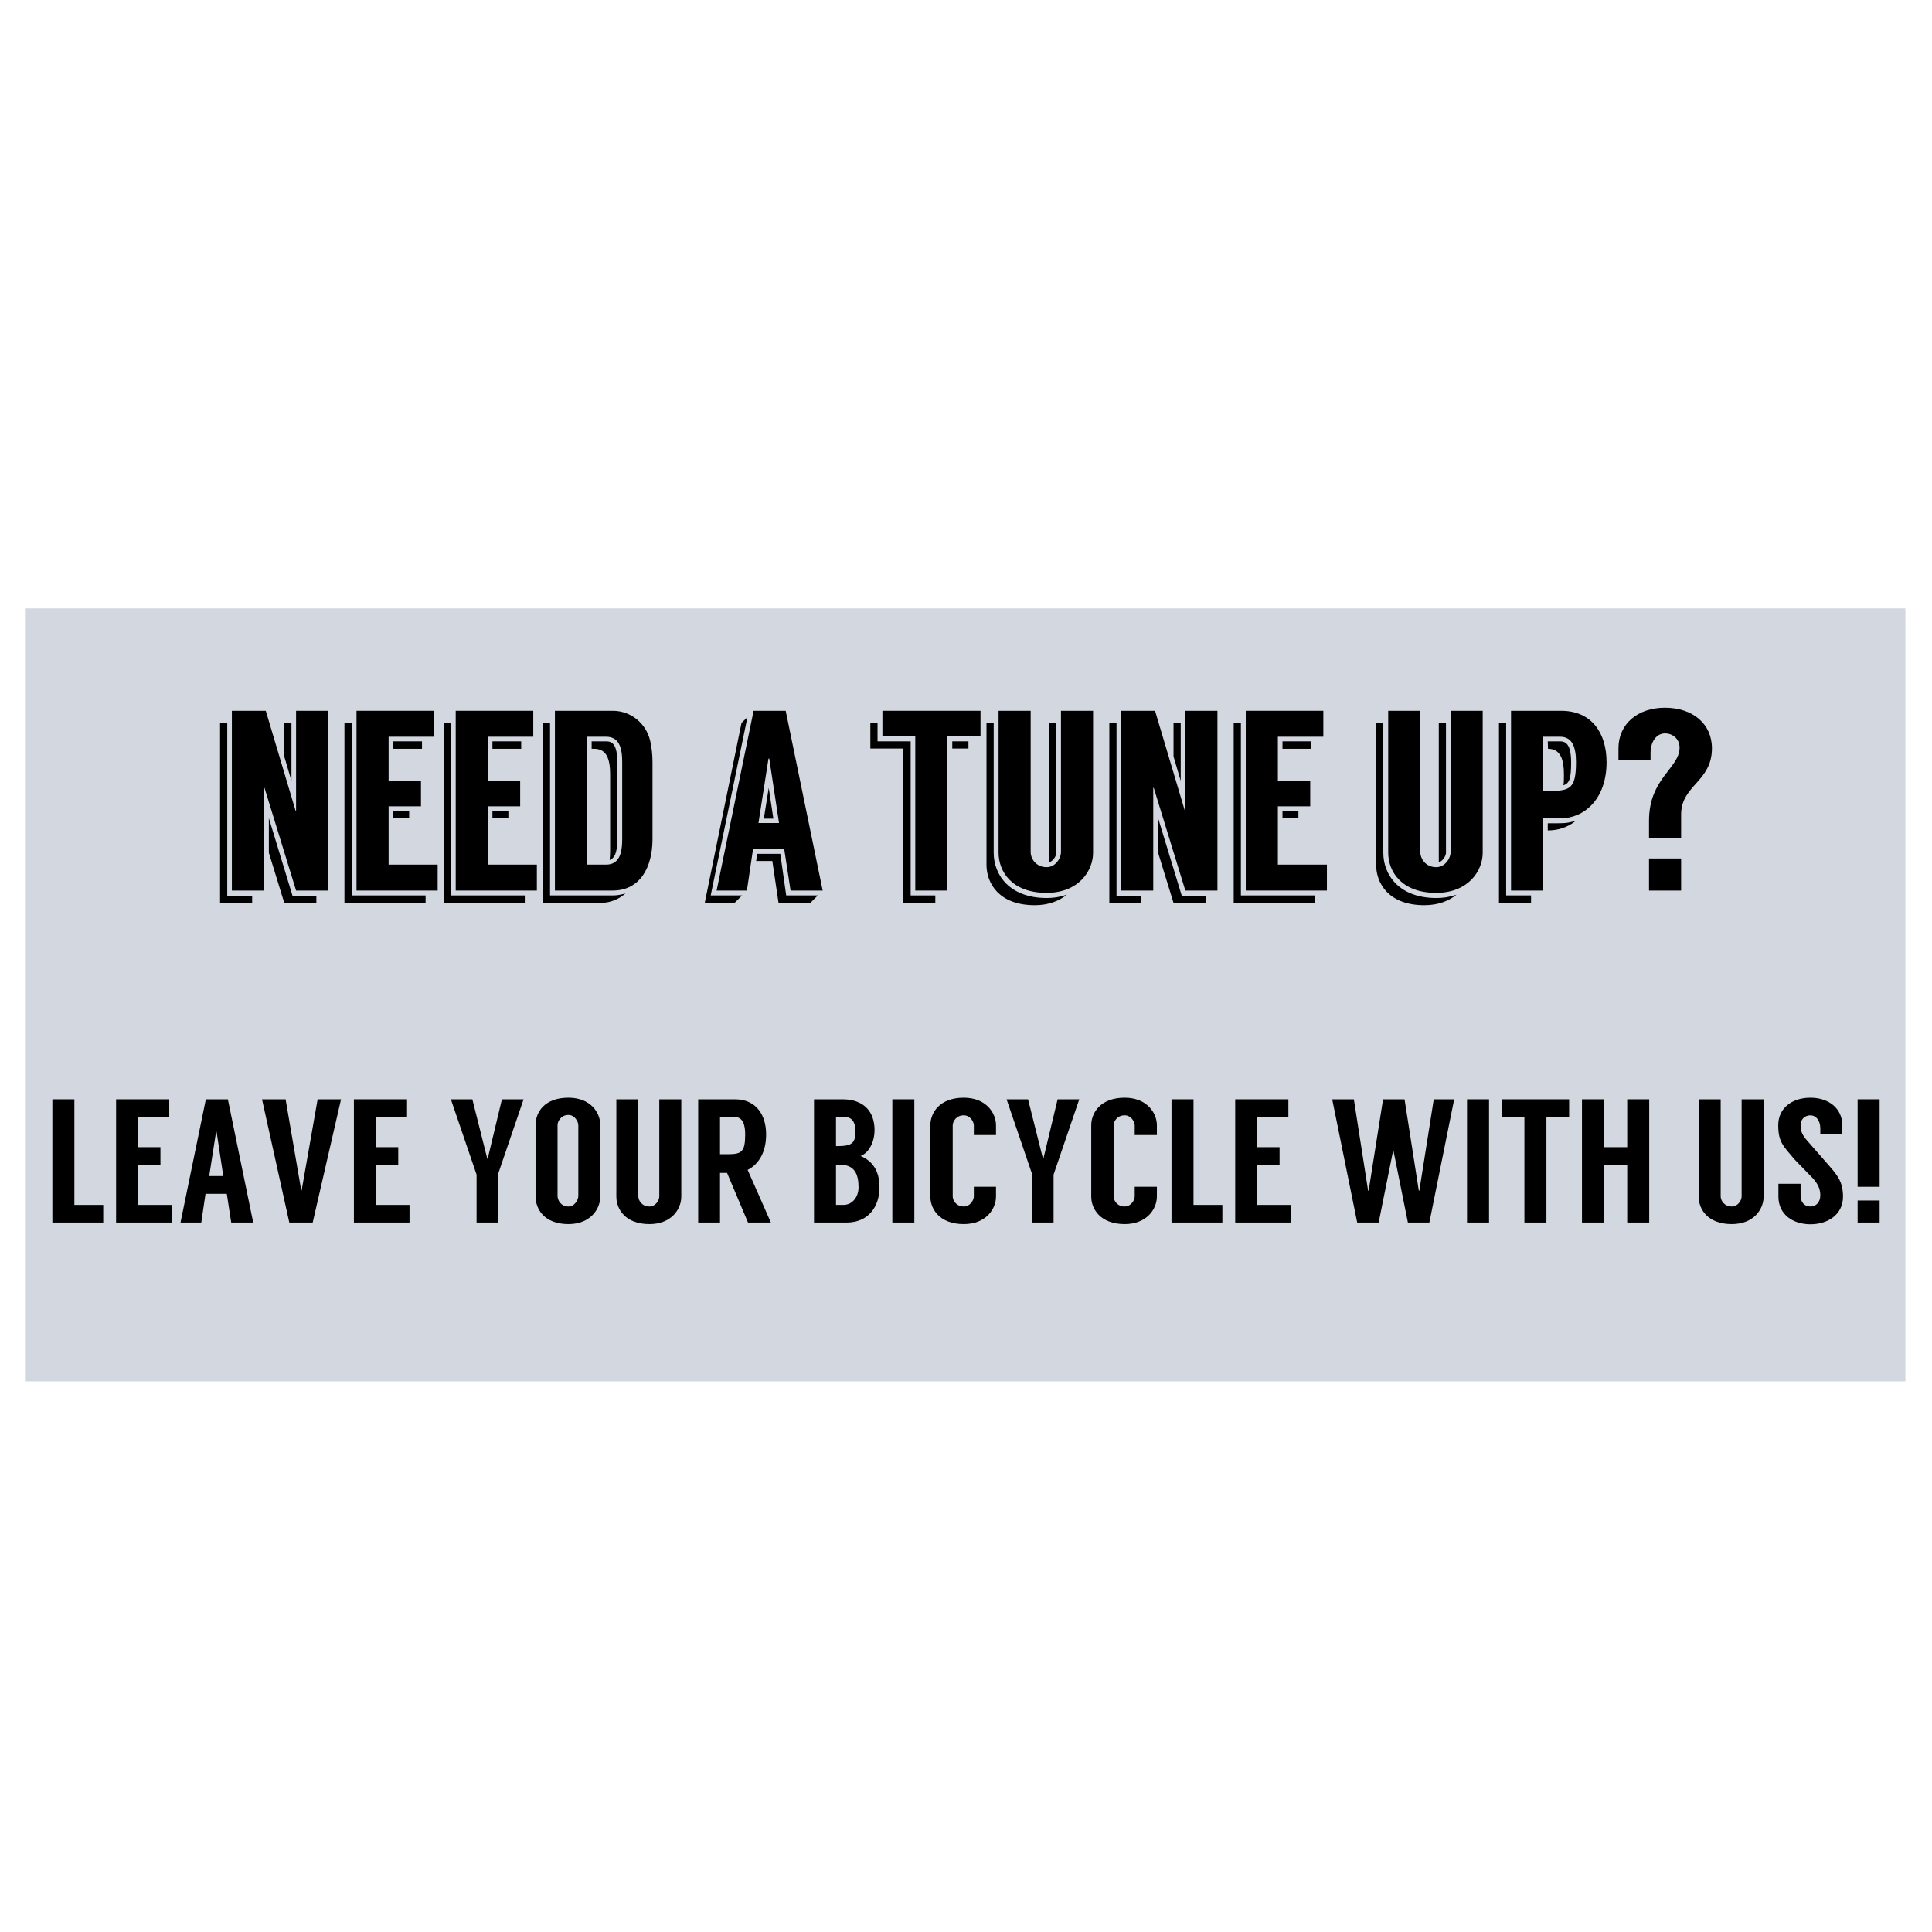 <?xml version="1.0" encoding="utf-8" ?>
<!-- Generator: Assembly 1.0 - http://assemblyapp.co -->
<svg version="1.1" xmlns="http://www.w3.org/2000/svg" xmlns:xlink="http://www.w3.org/1999/xlink" width="300" height="300" viewBox="0 0 300 300">
	<rect x="0" y="0" width="300" height="300" fill="#ffffff" />
	<g id="widget" transform="matrix(1,0,0,1,150,150)">
		<path d="M-146.12,-55.533 L145.871,-55.533 L145.871,64.501 L-146.12,64.501 Z" fill="#d3d7e0" fill-opacity="1" />
		<path d="M-104.025,-39.627 L-104.025,-24.116 L-104.105,-24.116 L-108.73,-39.627 L-113.994,-39.627 L-113.994,-11.715 L-109.009,-11.715 L-109.009,-27.665 L-108.93,-27.665 L-104.025,-11.715 L-99.041,-11.715 L-99.041,-39.627 Z M-104.743,-37.713 L-105.859,-37.713 L-105.859,-32.529 L-104.743,-28.741 Z M-114.711,-37.713 L-115.828,-37.713 L-115.828,-9.801 L-110.844,-9.801 L-110.844,-10.918 L-114.711,-10.918 Z M-108.252,-22.96 L-108.252,-17.577 L-105.859,-9.801 L-100.875,-9.801 L-100.875,-10.918 L-104.583,-10.918 Z" fill="#000000" fill-opacity="1" />
		<path d="M-89.657,-15.742 L-89.657,-24.794 L-84.633,-24.794 L-84.633,-28.781 L-89.657,-28.781 L-89.657,-35.6 L-82.599,-35.6 L-82.599,-39.627 L-94.641,-39.627 L-94.641,-11.715 L-82.041,-11.715 L-82.041,-15.742 Z M-95.399,-37.713 L-96.515,-37.713 L-96.515,-9.801 L-83.915,-9.801 L-83.915,-10.957 L-95.399,-10.957 Z M-86.467,-22.92 L-86.467,-24.036 L-88.939,-24.036 L-88.939,-22.92 Z M-84.473,-33.726 L-84.473,-34.882 L-88.939,-34.882 L-88.939,-33.726 Z" fill="#000000" fill-opacity="1" />
		<path d="M-74.252,-15.742 L-74.252,-24.794 L-69.228,-24.794 L-69.228,-28.781 L-74.252,-28.781 L-74.252,-35.6 L-67.195,-35.6 L-67.195,-39.627 L-79.237,-39.627 L-79.237,-11.715 L-66.636,-11.715 L-66.636,-15.742 Z M-79.994,-37.713 L-81.111,-37.713 L-81.111,-9.801 L-68.51,-9.801 L-68.51,-10.957 L-79.994,-10.957 Z M-71.062,-22.92 L-71.062,-24.036 L-73.535,-24.036 L-73.535,-22.92 Z M-69.069,-33.726 L-69.069,-34.882 L-73.535,-34.882 L-73.535,-33.726 Z" fill="#000000" fill-opacity="1" />
		<path d="M-49.039,-34.962 C-49.677,-37.673 -52.029,-39.627 -54.86,-39.627 L-63.832,-39.627 L-63.832,-11.715 L-54.86,-11.715 C-50.554,-11.715 -48.68,-15.423 -48.68,-19.69 L-48.68,-31.652 C-48.68,-32.769 -48.799,-33.925 -49.039,-34.962 Z M-53.385,-19.69 C-53.385,-17.457 -53.863,-15.742 -55.897,-15.742 L-58.848,-15.742 L-58.848,-35.6 L-55.897,-35.6 C-53.863,-35.6 -53.385,-33.885 -53.385,-31.652 Z M-58.848,-10.957 L-64.59,-10.957 L-64.59,-37.713 L-65.706,-37.713 L-65.706,-9.801 L-56.734,-9.801 C-55.259,-9.801 -53.903,-10.359 -52.867,-11.277 C-53.505,-11.077 -54.182,-10.957 -54.86,-10.957 Z M-55.897,-34.882 L-58.13,-34.882 L-58.13,-33.726 L-57.731,-33.726 C-55.737,-33.726 -55.259,-32.011 -55.259,-29.738 L-55.259,-17.816 C-55.259,-17.337 -55.299,-16.899 -55.339,-16.46 C-54.661,-16.699 -54.142,-17.417 -54.142,-19.65 L-54.142,-31.612 C-54.142,-34.443 -54.94,-34.882 -55.897,-34.882 Z" fill="#000000" fill-opacity="1" />
		<path d="M-27.241,-11.715 L-22.256,-11.715 L-27.998,-39.627 L-32.983,-39.627 L-38.724,-11.715 L-34.019,-11.715 L-33.062,-18.215 L-28.238,-18.215 Z M-32.225,-22.202 L-30.67,-32.211 L-30.55,-32.211 L-29.035,-22.202 Z M-39.642,-10.957 L-33.94,-38.63 L-34.857,-37.753 L-40.559,-9.841 L-35.893,-9.841 L-34.777,-10.957 Z M-27.919,-10.957 L-28.836,-17.417 L-32.424,-17.417 L-32.584,-16.301 L-30.072,-16.301 L-29.115,-9.841 L-24.131,-9.841 L-23.014,-10.957 Z M-31.348,-23.159 L-31.308,-22.88 L-29.912,-22.88 L-30.63,-27.665 Z" fill="#000000" fill-opacity="1" />
		<path d="M-12.979,-39.627 L-12.979,-35.64 L-7.875,-35.64 L-7.875,-11.715 L-2.891,-11.715 L-2.891,-35.64 L2.253,-35.64 L2.253,-39.627 Z M-8.593,-34.882 L-13.737,-34.882 L-13.737,-37.753 L-14.853,-37.753 L-14.853,-33.766 L-9.749,-33.766 L-9.749,-9.841 L-4.765,-9.841 L-4.765,-10.957 L-8.593,-10.957 Z M-2.133,-33.766 L0.379,-33.766 L0.379,-34.882 L-2.133,-34.882 L-2.133,-33.766 Z" fill="#000000" fill-opacity="1" />
		<path d="M14.747,-39.627 L14.747,-17.616 C14.747,-16.819 13.949,-15.344 12.514,-15.344 C10.759,-15.344 10.042,-16.819 10.042,-17.616 L10.042,-39.627 L5.057,-39.627 L5.057,-17.577 C5.057,-14.785 7.011,-11.356 12.514,-11.356 C17.498,-11.356 19.731,-14.785 19.731,-17.577 L19.731,-39.627 Z M14.029,-17.577 L14.029,-37.713 L12.913,-37.713 L12.913,-16.101 C13.63,-16.34 14.029,-17.178 14.029,-17.577 Z M4.3,-37.713 L3.183,-37.713 L3.183,-15.703 C3.183,-12.832 5.137,-9.442 10.68,-9.442 C12.833,-9.442 14.508,-10.12 15.664,-11.077 C14.747,-10.758 13.71,-10.559 12.514,-10.559 C6.812,-10.559 4.3,-14.108 4.3,-17.577 Z" fill="#000000" fill-opacity="1" />
		<path d="M34.059,-39.627 L34.059,-24.116 L33.979,-24.116 L29.354,-39.627 L24.091,-39.627 L24.091,-11.715 L29.075,-11.715 L29.075,-27.665 L29.155,-27.665 L34.059,-11.715 L39.043,-11.715 L39.043,-39.627 Z M33.341,-37.713 L32.225,-37.713 L32.225,-32.529 L33.341,-28.741 Z M23.373,-37.713 L22.256,-37.713 L22.256,-9.801 L27.241,-9.801 L27.241,-10.918 L23.373,-10.918 Z M29.832,-22.96 L29.832,-17.577 L32.225,-9.801 L37.209,-9.801 L37.209,-10.918 L33.501,-10.918 Z" fill="#000000" fill-opacity="1" />
		<path d="M48.427,-15.742 L48.427,-24.794 L53.451,-24.794 L53.451,-28.781 L48.427,-28.781 L48.427,-35.6 L55.485,-35.6 L55.485,-39.627 L43.443,-39.627 L43.443,-11.715 L56.043,-11.715 L56.043,-15.742 Z M42.685,-37.713 L41.569,-37.713 L41.569,-9.801 L54.169,-9.801 L54.169,-10.957 L42.685,-10.957 Z M51.617,-22.92 L51.617,-24.036 L49.145,-24.036 L49.145,-22.92 Z M53.611,-33.726 L53.611,-34.882 L49.145,-34.882 L49.145,-33.726 Z" fill="#000000" fill-opacity="1" />
		<path d="M75.249,-39.627 L75.249,-17.616 C75.249,-16.819 74.452,-15.344 73.016,-15.344 C71.262,-15.344 70.544,-16.819 70.544,-17.616 L70.544,-39.627 L65.56,-39.627 L65.56,-17.577 C65.56,-14.785 67.514,-11.356 73.016,-11.356 C78.001,-11.356 80.234,-14.785 80.234,-17.577 L80.234,-39.627 Z M74.531,-17.577 L74.531,-37.713 L73.415,-37.713 L73.415,-16.101 C74.133,-16.34 74.531,-17.178 74.531,-17.577 Z M64.802,-37.713 L63.686,-37.713 L63.686,-15.703 C63.686,-12.832 65.639,-9.442 71.182,-9.442 C73.335,-9.442 75.01,-10.12 76.166,-11.077 C75.249,-10.758 74.213,-10.559 73.016,-10.559 C67.314,-10.559 64.802,-14.108 64.802,-17.577 Z" fill="#000000" fill-opacity="1" />
		<path d="M92.408,-39.627 L84.633,-39.627 L84.633,-11.715 L89.617,-11.715 L89.617,-22.96 C89.936,-22.92 91.97,-22.92 92.289,-22.92 C95.957,-22.92 99.466,-25.87 99.466,-31.652 C99.466,-36.118 97.193,-39.627 92.408,-39.627 Z M90.614,-27.186 L89.617,-27.186 L89.617,-35.6 L92.249,-35.6 C94.203,-35.6 94.721,-33.885 94.721,-31.652 C94.721,-27.545 93.804,-27.186 90.614,-27.186 Z M83.875,-37.713 L82.759,-37.713 L82.759,-9.801 L87.743,-9.801 L87.743,-10.957 L83.875,-10.957 Z M92.249,-34.882 L90.335,-34.882 L90.375,-33.726 C92.368,-33.726 92.847,-31.971 92.847,-29.738 C92.847,-29.06 92.847,-28.502 92.767,-28.064 C93.724,-28.343 93.963,-29.18 93.963,-31.612 C93.963,-34.443 93.126,-34.882 92.249,-34.882 Z M90.335,-22.162 L90.335,-21.046 C91.93,-21.046 93.445,-21.524 94.721,-22.561 C93.206,-22.122 93.007,-22.162 90.335,-22.162 Z" fill="#000000" fill-opacity="1" />
		<path d="M106.059,-11.715 L111.043,-11.715 L111.043,-16.699 L106.059,-16.699 Z M108.531,-40.105 C104.304,-40.105 101.314,-37.593 101.314,-33.805 L101.314,-31.931 L106.298,-31.931 L106.298,-33.048 C106.298,-35.002 107.335,-36.118 108.531,-36.118 C109.807,-36.118 110.804,-35.201 110.804,-33.925 C110.804,-30.695 106.059,-29.18 106.059,-22.561 L106.059,-19.81 L111.043,-19.81 L111.043,-23.518 C111.043,-28.103 115.828,-28.582 115.828,-33.805 C115.828,-37.633 112.797,-40.105 108.531,-40.105 Z" fill="#000000" fill-opacity="1" />
		<path d="M-138.451,37.099 L-138.451,20.7 L-141.868,20.7 L-141.868,39.832 L-133.969,39.832 L-133.969,37.099 Z" fill="#000000" fill-opacity="1" />
		<path d="M-123.719,23.433 L-123.719,20.7 L-131.973,20.7 L-131.973,39.832 L-123.336,39.832 L-123.336,37.099 L-128.557,37.099 L-128.557,30.867 L-125.086,30.867 L-125.086,28.134 L-128.557,28.134 L-128.557,23.433 Z" fill="#000000" fill-opacity="1" />
		<path d="M-114.098,39.832 L-110.682,39.832 L-114.617,20.7 L-118.034,20.7 L-121.97,39.832 L-118.745,39.832 L-118.089,35.377 L-114.781,35.377 Z M-117.515,32.617 L-116.449,25.756 L-116.367,25.756 L-115.328,32.617 Z" fill="#000000" fill-opacity="1" />
		<path d="M-97.043,20.7 L-100.678,20.7 L-103.165,34.858 L-103.22,34.858 L-105.652,20.7 L-109.315,20.7 L-105.078,39.832 L-101.443,39.832 Z" fill="#000000" fill-opacity="1" />
		<path d="M-86.793,23.433 L-86.793,20.7 L-95.047,20.7 L-95.047,39.832 L-86.411,39.832 L-86.411,37.099 L-91.631,37.099 L-91.631,30.867 L-88.16,30.867 L-88.16,28.134 L-91.631,28.134 L-91.631,23.433 Z" fill="#000000" fill-opacity="1" />
		<path d="M-72.69,32.398 L-68.699,20.7 L-72.061,20.7 L-74.275,29.938 L-74.33,29.938 L-76.653,20.7 L-79.987,20.7 L-75.997,32.398 L-75.997,39.832 L-72.69,39.832 Z" fill="#000000" fill-opacity="1" />
		<path d="M-61.73,20.454 C-65.501,20.454 -66.841,22.75 -66.841,24.718 L-66.841,35.76 C-66.841,37.728 -65.501,40.078 -61.73,40.078 C-58.313,40.078 -56.782,37.728 -56.782,35.76 L-56.782,24.718 C-56.782,22.75 -58.313,20.454 -61.73,20.454 Z M-60.199,35.705 C-60.199,36.279 -60.746,37.345 -61.73,37.345 C-62.932,37.345 -63.424,36.334 -63.424,35.705 L-63.424,24.69 C-63.424,24.171 -62.932,23.132 -61.73,23.132 C-60.746,23.132 -60.199,24.171 -60.199,24.745 Z" fill="#000000" fill-opacity="1" />
		<path d="M-47.626,20.7 L-47.626,35.787 C-47.626,36.361 -48.173,37.345 -49.157,37.345 C-50.359,37.345 -50.879,36.361 -50.879,35.787 L-50.879,20.7 L-54.295,20.7 L-54.295,35.814 C-54.295,37.755 -52.901,40.078 -49.157,40.078 C-45.74,40.078 -44.21,37.755 -44.21,35.814 L-44.21,20.7 Z" fill="#000000" fill-opacity="1" />
		<path d="M-30.298,39.832 L-33.906,31.66 C-32.266,30.84 -31.036,29.009 -31.036,26.166 C-31.036,23.105 -32.594,20.7 -35.873,20.7 L-41.586,20.7 L-41.586,39.832 L-38.197,39.832 L-38.197,32.125 C-38.06,32.125 -37.568,32.125 -37.103,32.125 L-33.851,39.832 Z M-38.197,23.433 L-35.983,23.433 C-34.644,23.433 -34.288,24.636 -34.288,26.166 C-34.288,28.954 -34.889,29.227 -37.103,29.227 L-38.197,29.227 Z" fill="#000000" fill-opacity="1" />
		<path d="M-16.358,29.501 C-14.937,28.927 -14.199,27.123 -14.199,25.51 C-14.199,22.476 -16.003,20.7 -19.174,20.7 L-23.601,20.7 L-23.601,39.832 L-18.517,39.832 C-15.238,39.832 -13.434,37.454 -13.434,34.366 C-13.434,31.715 -14.582,30.266 -16.358,29.501 Z M-20.185,23.433 L-18.9,23.433 C-17.698,23.433 -17.178,24.253 -17.178,25.619 C-17.178,27.451 -17.588,27.97 -20.021,27.97 L-20.185,27.97 Z M-20.185,37.099 L-20.185,30.867 L-19.502,30.867 C-17.315,30.867 -16.686,32.316 -16.686,34.366 C-16.686,35.896 -17.67,37.099 -19.037,37.099 Z" fill="#000000" fill-opacity="1" />
		<path d="M-8.022,20.7 L-11.438,20.7 L-11.438,39.832 L-8.022,39.832 Z" fill="#000000" fill-opacity="1" />
		<path d="M4.66,26.248 L4.66,24.745 C4.66,22.804 3.102,20.454 -0.342,20.454 C-4.113,20.454 -5.535,22.804 -5.535,24.745 L-5.535,35.814 C-5.535,37.728 -4.113,40.078 -0.342,40.078 C3.102,40.078 4.66,37.728 4.66,35.787 L4.66,34.284 L1.216,34.284 L1.216,35.787 C1.216,36.361 0.642,37.345 -0.342,37.345 C-1.544,37.345 -2.064,36.361 -2.064,35.787 L-2.064,24.745 C-2.064,24.171 -1.544,23.187 -0.342,23.187 C0.642,23.187 1.216,24.171 1.216,24.745 L1.216,26.248 Z" fill="#000000" fill-opacity="1" />
		<path d="M13.598,32.398 L17.588,20.7 L14.226,20.7 L12.012,29.938 L11.958,29.938 L9.635,20.7 L6.3,20.7 L10.291,32.398 L10.291,39.832 L13.598,39.832 Z" fill="#000000" fill-opacity="1" />
		<path d="M29.642,26.248 L29.642,24.745 C29.642,22.804 28.084,20.454 24.64,20.454 C20.868,20.454 19.447,22.804 19.447,24.745 L19.447,35.814 C19.447,37.728 20.868,40.078 24.64,40.078 C28.084,40.078 29.642,37.728 29.642,35.787 L29.642,34.284 L26.198,34.284 L26.198,35.787 C26.198,36.361 25.624,37.345 24.64,37.345 C23.437,37.345 22.918,36.361 22.918,35.787 L22.918,24.745 C22.918,24.171 23.437,23.187 24.64,23.187 C25.624,23.187 26.198,24.171 26.198,24.745 L26.198,26.248 Z" fill="#000000" fill-opacity="1" />
		<path d="M35.327,37.099 L35.327,20.7 L31.91,20.7 L31.91,39.832 L39.809,39.832 L39.809,37.099 Z" fill="#000000" fill-opacity="1" />
		<path d="M50.059,23.433 L50.059,20.7 L41.804,20.7 L41.804,39.832 L50.441,39.832 L50.441,37.099 L45.221,37.099 L45.221,30.867 L48.692,30.867 L48.692,28.134 L45.221,28.134 L45.221,23.433 Z" fill="#000000" fill-opacity="1" />
		<path d="M72.635,20.7 L70.394,34.885 L70.312,34.885 L68.098,20.7 L64.763,20.7 L62.522,34.885 L62.44,34.885 L60.226,20.7 L56.864,20.7 L60.746,39.832 L64.08,39.832 L66.349,28.544 L68.617,39.832 L71.952,39.832 L75.806,20.7 Z" fill="#000000" fill-opacity="1" />
		<path d="M81.218,20.7 L77.801,20.7 L77.801,39.832 L81.218,39.832 Z" fill="#000000" fill-opacity="1" />
		<path d="M93.654,20.7 L83.213,20.7 L83.213,23.406 L86.711,23.406 L86.711,39.832 L90.128,39.832 L90.128,23.406 L93.654,23.406 Z" fill="#000000" fill-opacity="1" />
		<path d="M102.673,20.7 L102.673,28.134 L99.065,28.134 L99.065,20.7 L95.649,20.7 L95.649,39.832 L99.065,39.832 L99.065,30.84 L102.673,30.84 L102.673,39.832 L106.09,39.832 L106.09,20.7 Z" fill="#000000" fill-opacity="1" />
		<path d="M120.439,20.7 L120.439,35.787 C120.439,36.361 119.892,37.345 118.909,37.345 C117.706,37.345 117.187,36.361 117.187,35.787 L117.187,20.7 L113.77,20.7 L113.77,35.814 C113.77,37.755 115.164,40.078 118.909,40.078 C122.325,40.078 123.856,37.755 123.856,35.814 L123.856,20.7 Z" fill="#000000" fill-opacity="1" />
		<path d="M136.073,26.057 L136.073,24.718 C136.073,22.176 134.023,20.454 131.126,20.454 C128.201,20.454 126.124,22.121 126.124,24.718 C126.124,27.341 126.889,27.943 128.693,30.075 L131.536,32.999 C132.247,33.819 132.657,34.584 132.657,35.596 C132.657,36.716 131.973,37.345 131.126,37.345 C130.251,37.345 129.595,36.771 129.595,35.596 L129.595,33.819 L126.152,33.819 L126.152,35.814 C126.152,38.548 128.365,40.105 131.126,40.105 C133.859,40.105 136.182,38.575 136.182,35.814 C136.182,33.546 135.335,32.507 133.969,30.949 L130.552,27.041 C129.759,26.139 129.595,25.51 129.595,24.69 C129.595,23.816 130.251,23.187 131.126,23.187 C131.946,23.187 132.657,23.925 132.657,25.264 L132.657,26.057 Z" fill="#000000" fill-opacity="1" />
		<path d="M138.451,20.7 L138.451,34.284 L141.868,34.284 L141.868,20.7 Z M138.451,39.832 L141.868,39.832 L141.868,36.416 L138.451,36.416 Z" fill="#000000" fill-opacity="1" />
	</g>
</svg>